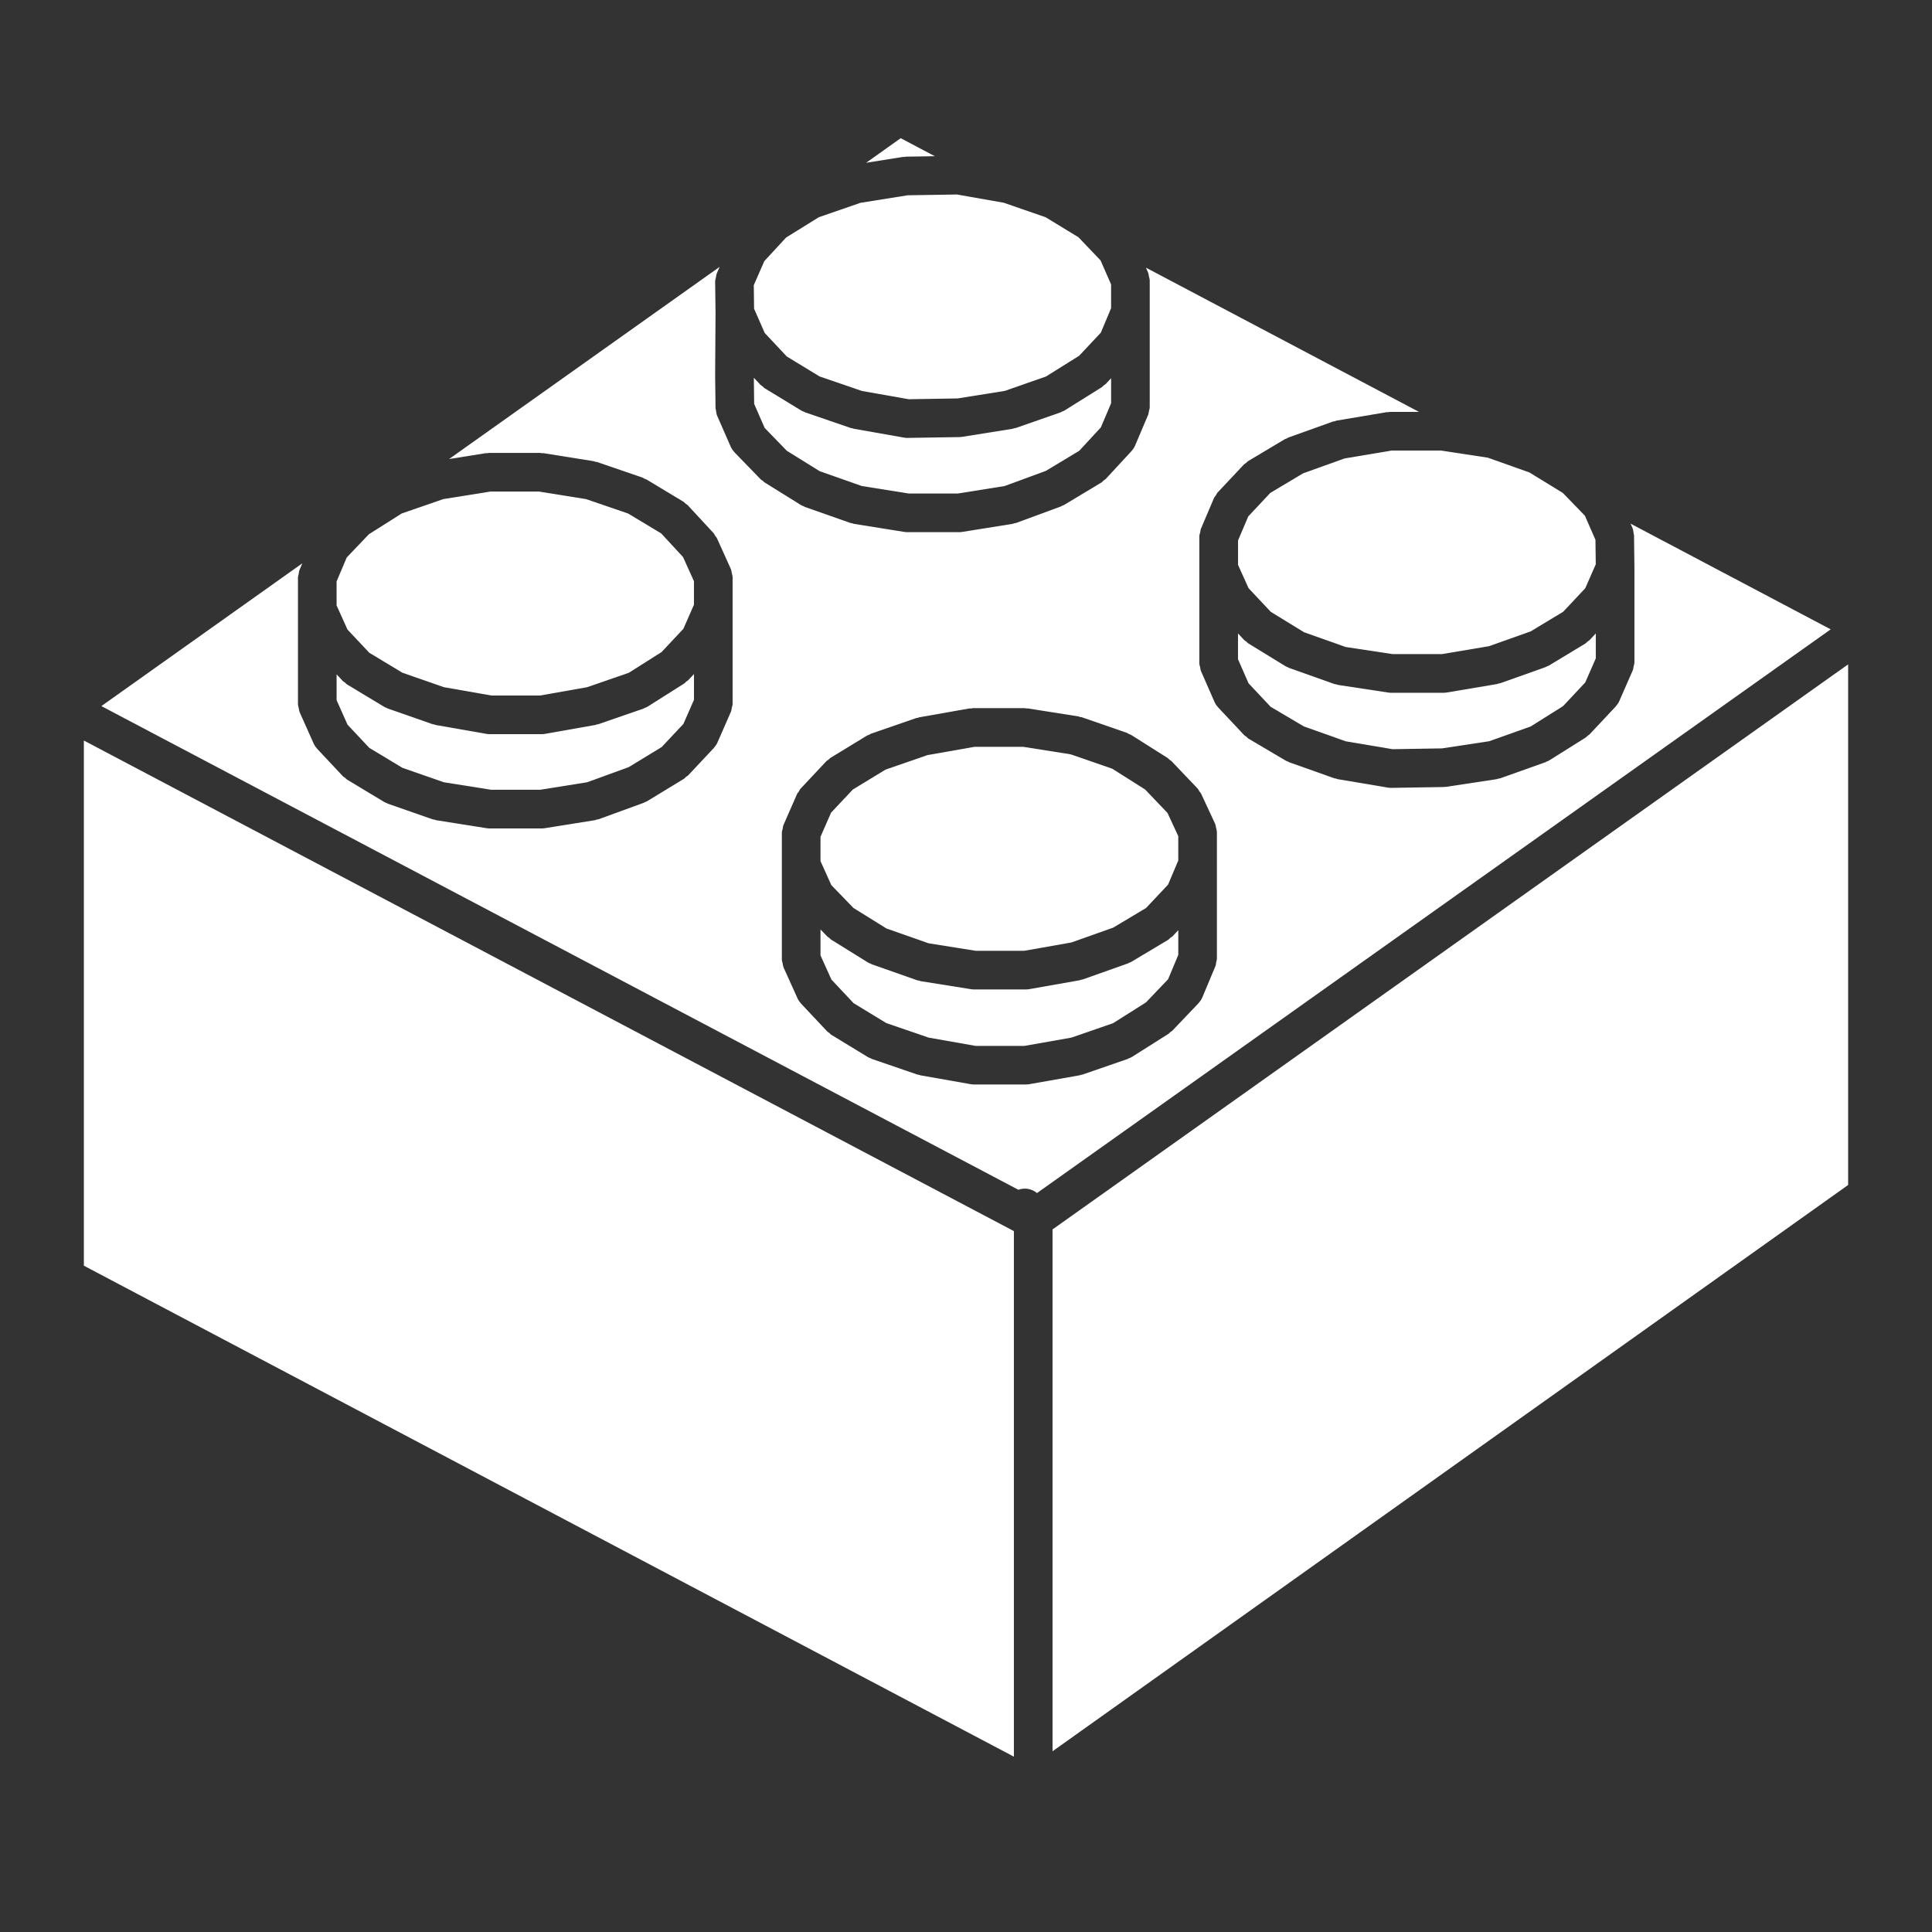 <svg fill="#FFFFFF" xmlns="http://www.w3.org/2000/svg" xmlns:xlink="http://www.w3.org/1999/xlink" version="1.1" x="0px" y="0px" viewBox="0 0 100 100" enable-background="new 0 0 100 100" xml:space="preserve"><rect x="0" y="0" width="100" height="100" fill="#333333" stroke="none"/><polygon fill="#FFFFFF" points="69.592,23.73 67.446,24.5 65.749,25.514 64.611,26.727 64.081,27.973 64.081,29.238 64.624,30.442   65.774,31.668 67.496,32.724 69.649,33.488 72.078,33.856 74.635,33.856 77.07,33.447 79.23,32.679 80.91,31.664 82.053,30.447   82.597,29.206 82.58,27.94 82.034,26.693 80.893,25.515 79.162,24.454 77.01,23.689 74.581,23.321 72.025,23.321 "></polygon><path fill="#FFFFFF" d="M82.169,33.207c-0.038,0.032-0.064,0.073-0.108,0.1l-1.881,1.137c-0.045,0.026-0.092,0.04-0.138,0.059  c-0.017,0.007-0.027,0.021-0.045,0.027l-2.34,0.832c-0.033,0.012-0.066,0.009-0.1,0.018c-0.024,0.006-0.044,0.022-0.069,0.026  l-2.604,0.438c-0.056,0.009-0.111,0.014-0.165,0.014c-0.001,0-0.001,0-0.001,0h-2.713c0,0,0,0-0.001,0  c-0.05,0-0.099-0.004-0.149-0.012l-2.602-0.395c-0.027-0.004-0.048-0.021-0.074-0.026c-0.037-0.009-0.074-0.007-0.111-0.02  l-2.34-0.831c-0.019-0.007-0.03-0.021-0.048-0.028c-0.048-0.02-0.097-0.034-0.142-0.062l-1.924-1.181  c-0.042-0.025-0.067-0.065-0.104-0.096c-0.033-0.027-0.073-0.04-0.104-0.072l-0.327-0.349v1.335l0.547,1.248l1.141,1.214l1.72,1.016  l2.167,0.771l2.427,0.408l2.558-0.042l2.439-0.37l2.147-0.763l1.676-1.052l1.15-1.226l0.547-1.248v-1.29l-0.326,0.348  C82.242,33.167,82.202,33.18,82.169,33.207z"></path><path fill="#FFFFFF" d="M46.807,8.125c0.024-0.002,0.045-0.016,0.07-0.016l1.509-0.024l-1.765-0.932L44.83,8.426l1.906-0.304  C46.76,8.118,46.783,8.127,46.807,8.125z"></path><path fill="#FFFFFF" d="M84.398,27.104l0.096,0.219v0.001c0.039,0.088,0.051,0.188,0.062,0.286c0.004,0.034,0.021,0.068,0.021,0.103  l0.021,1.684c0,0.002-0.001,0.004-0.001,0.007c0,0.002,0.001,0.004,0.001,0.006v0.012c0,0.001,0,0.002,0,0.003v4.863  c0,0.002-0.001,0.004-0.001,0.006c-0.001,0.067-0.026,0.133-0.041,0.2c-0.014,0.063-0.016,0.131-0.041,0.189  c-0.001,0.002,0,0.004-0.001,0.006l-0.699,1.597c-0.045,0.103-0.107,0.19-0.178,0.269c-0.004,0.005-0.005,0.011-0.01,0.015  l-1.355,1.444c-0.03,0.031-0.069,0.044-0.102,0.071c-0.035,0.028-0.058,0.066-0.097,0.091l-1.882,1.181  c-0.046,0.029-0.097,0.044-0.145,0.064c-0.02,0.009-0.032,0.024-0.052,0.031l-2.34,0.832c-0.037,0.013-0.075,0.011-0.112,0.02  c-0.026,0.006-0.047,0.022-0.073,0.026l-2.604,0.394c-0.042,0.007-0.083,0.009-0.124,0.01c-0.003,0-0.006,0.002-0.01,0.002  l-2.713,0.044c-0.005,0-0.01,0-0.016,0c-0.001,0-0.001,0-0.002,0c-0.054,0-0.109-0.005-0.164-0.014l-2.603-0.438  c-0.026-0.004-0.046-0.021-0.07-0.027c-0.033-0.008-0.065-0.005-0.099-0.017l-2.341-0.832c-0.018-0.006-0.028-0.021-0.046-0.027  c-0.042-0.018-0.086-0.029-0.127-0.054l-1.926-1.137c-0.045-0.026-0.072-0.068-0.111-0.101c-0.035-0.028-0.077-0.042-0.109-0.076  l-1.355-1.444c-0.005-0.005-0.006-0.011-0.01-0.015c-0.071-0.078-0.133-0.166-0.178-0.269l-0.7-1.597  c-0.001-0.002-0.001-0.004-0.001-0.006c-0.025-0.059-0.027-0.126-0.041-0.189c-0.015-0.066-0.041-0.133-0.041-0.2  c0-0.002-0.001-0.004-0.001-0.006V32.69v-3.237v-1.685c0,0,0,0,0-0.001c0-0.074,0.028-0.148,0.046-0.224  c0.013-0.055,0.012-0.115,0.033-0.166v-0.001l0.68-1.597c0.023-0.057,0.067-0.097,0.101-0.146c0.031-0.049,0.05-0.103,0.091-0.146  l1.355-1.444c0.033-0.035,0.076-0.051,0.113-0.08c0.036-0.03,0.061-0.069,0.103-0.094l1.903-1.137  c0.028-0.018,0.061-0.018,0.09-0.032c0.031-0.014,0.053-0.039,0.085-0.051L69,21.817c0.029-0.011,0.06-0.005,0.089-0.013  s0.053-0.027,0.083-0.032l2.603-0.438c0.028-0.005,0.055,0.005,0.083,0.003s0.054-0.017,0.083-0.017h1.507l-14.133-7.465  l0.111,0.255c0.001,0.002,0,0.004,0.001,0.006c0.025,0.059,0.028,0.126,0.042,0.189c0.014,0.067,0.039,0.133,0.04,0.2  c0,0.002,0.001,0.004,0.001,0.006v1.637c0,0.001,0,0.002,0,0.003v0.001v4.922c0,0,0,0,0,0.001c0,0.075-0.028,0.15-0.046,0.226  c-0.013,0.055-0.013,0.113-0.033,0.164c-0.001,0-0.001,0.001-0.001,0.001l-0.678,1.597c-0.045,0.104-0.106,0.193-0.178,0.272  c-0.004,0.005-0.005,0.011-0.009,0.015l-1.334,1.443c-0.03,0.033-0.072,0.047-0.106,0.075c-0.039,0.032-0.066,0.075-0.111,0.103  l-1.926,1.159c-0.039,0.024-0.082,0.035-0.124,0.054c-0.017,0.007-0.028,0.021-0.046,0.028l-2.32,0.854  c-0.035,0.014-0.072,0.011-0.107,0.02c-0.028,0.007-0.051,0.024-0.08,0.029l-2.602,0.416c-0.052,0.009-0.105,0.013-0.157,0.013  c0,0,0,0-0.001,0h-2.691c0,0,0,0-0.001,0c-0.052,0-0.104-0.004-0.157-0.013l-2.603-0.416c-0.026-0.004-0.045-0.021-0.07-0.026  c-0.035-0.008-0.07-0.005-0.104-0.018l-2.362-0.831c-0.019-0.007-0.031-0.021-0.049-0.029c-0.049-0.021-0.1-0.035-0.146-0.064  l-1.903-1.182c-0.037-0.022-0.058-0.059-0.09-0.085c-0.032-0.025-0.071-0.038-0.101-0.068l-1.356-1.399  c-0.006-0.006-0.007-0.015-0.013-0.021c-0.074-0.08-0.139-0.169-0.185-0.274l-0.7-1.598v-0.001  c-0.038-0.087-0.049-0.185-0.062-0.282c-0.004-0.035-0.022-0.07-0.022-0.106l-0.021-1.683c0-0.004,0.002-0.007,0.002-0.01  c0-0.004-0.002-0.006-0.002-0.01l0.021-3.218v-0.001v-0.007l-0.021-1.634c0-0.004,0.002-0.008,0.002-0.012  c0-0.064,0.023-0.128,0.037-0.192c0.013-0.067,0.017-0.137,0.043-0.198c0.001-0.004,0-0.008,0.002-0.012l0.149-0.341L23.244,23.76  l1.901-0.304c0.028-0.005,0.053,0.005,0.081,0.003c0.027-0.002,0.05-0.016,0.077-0.016h2.669c0.028,0,0.052,0.014,0.079,0.016  c0.027,0.002,0.052-0.007,0.079-0.003l2.604,0.416c0.029,0.005,0.052,0.022,0.08,0.03c0.029,0.007,0.058,0.001,0.086,0.011  l2.362,0.81c0.035,0.012,0.06,0.039,0.093,0.055c0.033,0.015,0.068,0.017,0.099,0.035l1.925,1.159  c0.042,0.025,0.066,0.064,0.103,0.095c0.037,0.03,0.082,0.047,0.115,0.083l1.335,1.443c0.038,0.041,0.054,0.092,0.084,0.138  c0.029,0.044,0.07,0.078,0.093,0.129l0.722,1.597c0.002,0.004,0.001,0.008,0.002,0.012c0.027,0.061,0.031,0.13,0.045,0.196  c0.014,0.064,0.038,0.128,0.039,0.192c0,0.004,0.002,0.008,0.002,0.012v1.641v0.012c0,0.001,0,0.002,0,0.003v4.907  c0,0.002-0.001,0.004-0.001,0.006c0,0.067-0.026,0.134-0.041,0.2c-0.014,0.063-0.016,0.131-0.041,0.189c0,0.002,0,0.004-0.001,0.006  l-0.7,1.598c-0.045,0.102-0.106,0.189-0.177,0.268c-0.004,0.005-0.005,0.011-0.01,0.016l-1.334,1.422  c-0.031,0.032-0.071,0.046-0.105,0.073c-0.037,0.03-0.062,0.071-0.104,0.097l-1.903,1.159c-0.042,0.025-0.088,0.038-0.132,0.057  c-0.017,0.008-0.028,0.022-0.045,0.028l-2.341,0.853c-0.036,0.013-0.072,0.011-0.107,0.019c-0.027,0.007-0.049,0.024-0.078,0.029  l-2.604,0.416c-0.053,0.009-0.105,0.013-0.157,0.013c0,0-0.001,0-0.001,0h-2.69c0,0,0,0-0.001,0c-0.052,0-0.104-0.004-0.156-0.013  l-2.625-0.416c-0.025-0.004-0.044-0.02-0.068-0.025c-0.035-0.008-0.07-0.006-0.104-0.018l-2.318-0.809  c-0.018-0.006-0.029-0.021-0.046-0.027c-0.047-0.02-0.096-0.033-0.141-0.061l-1.925-1.16c-0.043-0.026-0.069-0.066-0.107-0.098  c-0.034-0.027-0.075-0.041-0.106-0.074l-1.335-1.422c-0.003-0.004-0.004-0.009-0.008-0.013c-0.07-0.077-0.131-0.164-0.176-0.265  l-0.722-1.618c-0.001-0.003-0.001-0.006-0.002-0.008c-0.027-0.062-0.031-0.135-0.045-0.202c-0.013-0.063-0.038-0.125-0.038-0.188  c0-0.004-0.002-0.007-0.002-0.01v-1.619v-3.281v-1.662c0-0.057,0.024-0.111,0.034-0.168c0.013-0.075,0.017-0.154,0.046-0.224  l0.146-0.343l-10.402,7.39L52.71,61.582c0.333-0.119,0.693-0.056,0.964,0.171l41.082-29.178L84.398,27.104z M62.987,44.743  L62.987,44.743v0.002v4.873c0,0.001,0,0.001,0,0.002v0.002c0,0.06-0.024,0.11-0.034,0.167c-0.012,0.073-0.014,0.147-0.043,0.22  l-0.002,0.002c0,0.001,0,0.001,0,0.001l-0.676,1.615c-0.046,0.108-0.111,0.2-0.186,0.282c-0.006,0.007-0.008,0.015-0.014,0.021  l-1.356,1.422c-0.028,0.03-0.066,0.042-0.098,0.067c-0.033,0.027-0.054,0.064-0.092,0.088l-1.903,1.203  c-0.051,0.032-0.105,0.05-0.159,0.071c-0.019,0.007-0.03,0.022-0.048,0.028l-2.342,0.81c-0.03,0.011-0.062,0.008-0.092,0.016  c-0.021,0.005-0.039,0.02-0.061,0.023l-2.603,0.459c-0.059,0.011-0.116,0.016-0.173,0.016h-0.001h-2.69c0,0,0,0-0.001,0  c-0.057,0-0.114-0.005-0.173-0.016l-2.604-0.459c-0.021-0.004-0.037-0.018-0.058-0.022c-0.031-0.008-0.062-0.006-0.092-0.016  l-2.362-0.81c-0.018-0.006-0.029-0.021-0.046-0.027c-0.05-0.021-0.102-0.035-0.149-0.064l-1.903-1.159  c-0.043-0.026-0.069-0.067-0.106-0.099c-0.033-0.026-0.072-0.04-0.102-0.071l-1.356-1.443c-0.003-0.003-0.004-0.008-0.007-0.011  c-0.07-0.076-0.131-0.162-0.176-0.262l-0.722-1.598c-0.002-0.004-0.001-0.008-0.003-0.012c-0.026-0.061-0.03-0.13-0.045-0.196  c-0.014-0.064-0.038-0.128-0.039-0.192c0-0.004-0.002-0.008-0.002-0.012v-1.641v-3.237v-1.685c0-0.002,0.001-0.004,0.001-0.006  c0-0.067,0.026-0.133,0.041-0.2c0.014-0.063,0.016-0.131,0.042-0.189c0-0.002,0-0.004,0.001-0.006l0.7-1.597  c0.022-0.051,0.062-0.085,0.092-0.131c0.033-0.051,0.051-0.106,0.094-0.152l1.334-1.422c0.032-0.034,0.075-0.05,0.11-0.078  c0.035-0.028,0.059-0.067,0.099-0.092l1.903-1.159c0.032-0.02,0.069-0.021,0.103-0.037c0.033-0.016,0.056-0.042,0.091-0.054  l2.341-0.81c0.027-0.009,0.054-0.004,0.081-0.011c0.025-0.007,0.046-0.023,0.072-0.028l2.603-0.459  c0.03-0.006,0.059,0.004,0.088,0.002c0.03-0.003,0.055-0.018,0.085-0.018h2.691c0.028,0,0.052,0.014,0.079,0.016  c0.026,0.002,0.051-0.007,0.077-0.003l2.625,0.415c0.029,0.005,0.052,0.022,0.08,0.03c0.03,0.007,0.061,0.001,0.091,0.012l2.34,0.81  c0.038,0.014,0.064,0.042,0.101,0.059c0.035,0.018,0.072,0.02,0.106,0.041l1.903,1.203c0.036,0.022,0.057,0.059,0.088,0.085  c0.033,0.026,0.072,0.039,0.102,0.07l1.356,1.422c0.04,0.042,0.058,0.095,0.089,0.142c0.03,0.044,0.071,0.078,0.094,0.128  l0.723,1.554c0.002,0.005,0.001,0.01,0.003,0.015c0.028,0.062,0.033,0.132,0.048,0.199c0.014,0.064,0.037,0.127,0.039,0.19  c0,0.006,0.003,0.011,0.003,0.017V44.743z"></path><polygon fill="#FFFFFF" points="59.271,40.864 57.569,39.788 55.418,39.044 52.965,38.656 50.435,38.656 48.002,39.085   45.835,39.835 44.14,40.867 43.016,42.065 42.469,43.312 42.469,44.571 43.03,45.814 44.178,46.999 45.885,48.059 48.061,48.824   50.494,49.212 53.021,49.212 55.451,48.783 57.621,48.013 59.321,46.997 60.459,45.787 60.987,44.54 60.987,43.279 60.43,42.078 "></polygon><polygon fill="#FFFFFF" points="54.479,90.645 95.659,61.334 95.659,34.387 54.479,63.635 "></polygon><polygon fill="#FFFFFF" points="39.582,17.235 40.725,18.452 42.421,19.485 44.611,20.236 47.036,20.664 49.565,20.623   52.006,20.233 54.139,19.488 55.855,18.416 56.979,17.218 57.51,15.952 57.51,14.723 56.965,13.479 55.82,12.279 54.121,11.244   51.954,10.494 49.53,10.067 46.979,10.108 44.537,10.498 42.382,11.243 40.689,12.294 39.562,13.514 39.016,14.759 39.031,15.98 "></polygon><path fill="#FFFFFF" d="M60.577,48.542c-0.039,0.032-0.066,0.074-0.11,0.101l-1.904,1.138c-0.042,0.025-0.088,0.038-0.133,0.057  c-0.017,0.007-0.027,0.021-0.045,0.027l-2.342,0.831c-0.031,0.011-0.062,0.009-0.095,0.017c-0.023,0.006-0.042,0.021-0.065,0.025  l-2.603,0.459c-0.059,0.011-0.116,0.016-0.173,0.016h-0.001h-2.69c0,0,0,0-0.001,0c-0.051,0-0.104-0.004-0.156-0.013l-2.604-0.415  c-0.025-0.004-0.045-0.021-0.07-0.026c-0.035-0.008-0.07-0.005-0.105-0.018l-2.362-0.831c-0.019-0.007-0.031-0.021-0.049-0.029  c-0.049-0.021-0.1-0.036-0.146-0.064l-1.903-1.182c-0.038-0.023-0.06-0.061-0.093-0.088c-0.031-0.024-0.069-0.037-0.098-0.066  l-0.36-0.371v1.341l0.565,1.251l1.147,1.221l1.696,1.033l2.19,0.751l2.434,0.429h2.521l2.433-0.429l2.159-0.747l1.701-1.076  l1.145-1.198l0.528-1.263v-1.277l-0.306,0.325C60.651,48.501,60.61,48.515,60.577,48.542z"></path><path fill="#FFFFFF" d="M39.578,22.148l1.147,1.184l1.704,1.058l2.176,0.766l2.433,0.389h2.535l2.426-0.388l2.14-0.787l1.722-1.037  l1.119-1.211l0.531-1.25v-1.295l-0.283,0.302c-0.029,0.031-0.069,0.044-0.102,0.071c-0.035,0.028-0.059,0.067-0.098,0.092  l-1.925,1.203c-0.048,0.03-0.101,0.046-0.151,0.067c-0.018,0.007-0.03,0.022-0.049,0.029l-2.32,0.81  c-0.033,0.012-0.068,0.01-0.104,0.018c-0.023,0.006-0.043,0.021-0.068,0.025l-2.602,0.416c-0.044,0.007-0.088,0.01-0.131,0.011  c-0.004,0-0.007,0.002-0.01,0.002l-2.691,0.043c-0.005,0-0.011,0-0.017,0c0,0,0,0-0.001,0c-0.057,0-0.114-0.005-0.172-0.016  l-2.603-0.459c-0.021-0.004-0.037-0.018-0.058-0.022c-0.031-0.008-0.062-0.006-0.092-0.016l-2.362-0.81  c-0.018-0.006-0.029-0.021-0.046-0.027c-0.05-0.021-0.102-0.035-0.149-0.064l-1.903-1.159c-0.043-0.026-0.069-0.067-0.106-0.099  c-0.033-0.026-0.072-0.04-0.102-0.071l-0.348-0.37l0.017,1.351L39.578,22.148z"></path><polygon fill="#FFFFFF" points="19.113,33.786 20.83,34.821 22.973,35.568 25.436,36 27.952,36 30.386,35.57 32.545,34.824   34.242,33.751 35.372,32.547 35.919,31.299 35.919,30.084 35.353,28.831 34.225,27.611 32.514,26.581 30.33,25.833 27.894,25.443   25.381,25.443 22.946,25.833 20.796,26.576 19.094,27.652 17.948,28.854 17.422,30.094 17.422,31.337 17.986,32.586 "></polygon><polygon fill="#FFFFFF" points="4.341,65.512 52.479,90.925 52.479,63.722 4.341,38.33 "></polygon><path fill="#FFFFFF" d="M19.113,38.708l1.717,1.035l2.139,0.746l2.455,0.389h2.536l2.429-0.388l2.156-0.785l1.704-1.038l1.124-1.198  l0.547-1.248v-1.333l-0.305,0.325c-0.029,0.03-0.067,0.043-0.1,0.069c-0.034,0.029-0.057,0.067-0.096,0.092l-1.903,1.203  c-0.051,0.032-0.105,0.05-0.159,0.071c-0.018,0.007-0.03,0.021-0.048,0.028l-2.341,0.809c-0.031,0.011-0.062,0.008-0.093,0.016  c-0.021,0.005-0.038,0.02-0.06,0.023l-2.604,0.46C28.153,37.995,28.095,38,28.038,38c0,0-0.001,0-0.001,0h-2.69c0,0,0,0-0.001,0  c-0.057,0-0.114-0.005-0.171-0.015l-2.625-0.46c-0.024-0.004-0.042-0.02-0.065-0.025c-0.031-0.008-0.062-0.005-0.092-0.016  l-2.318-0.809c-0.018-0.006-0.029-0.021-0.046-0.027c-0.047-0.02-0.096-0.033-0.141-0.061l-1.925-1.16  c-0.043-0.026-0.069-0.066-0.107-0.098c-0.034-0.027-0.075-0.041-0.106-0.074l-0.328-0.349v1.334l0.565,1.268L19.113,38.708z"></path></svg>